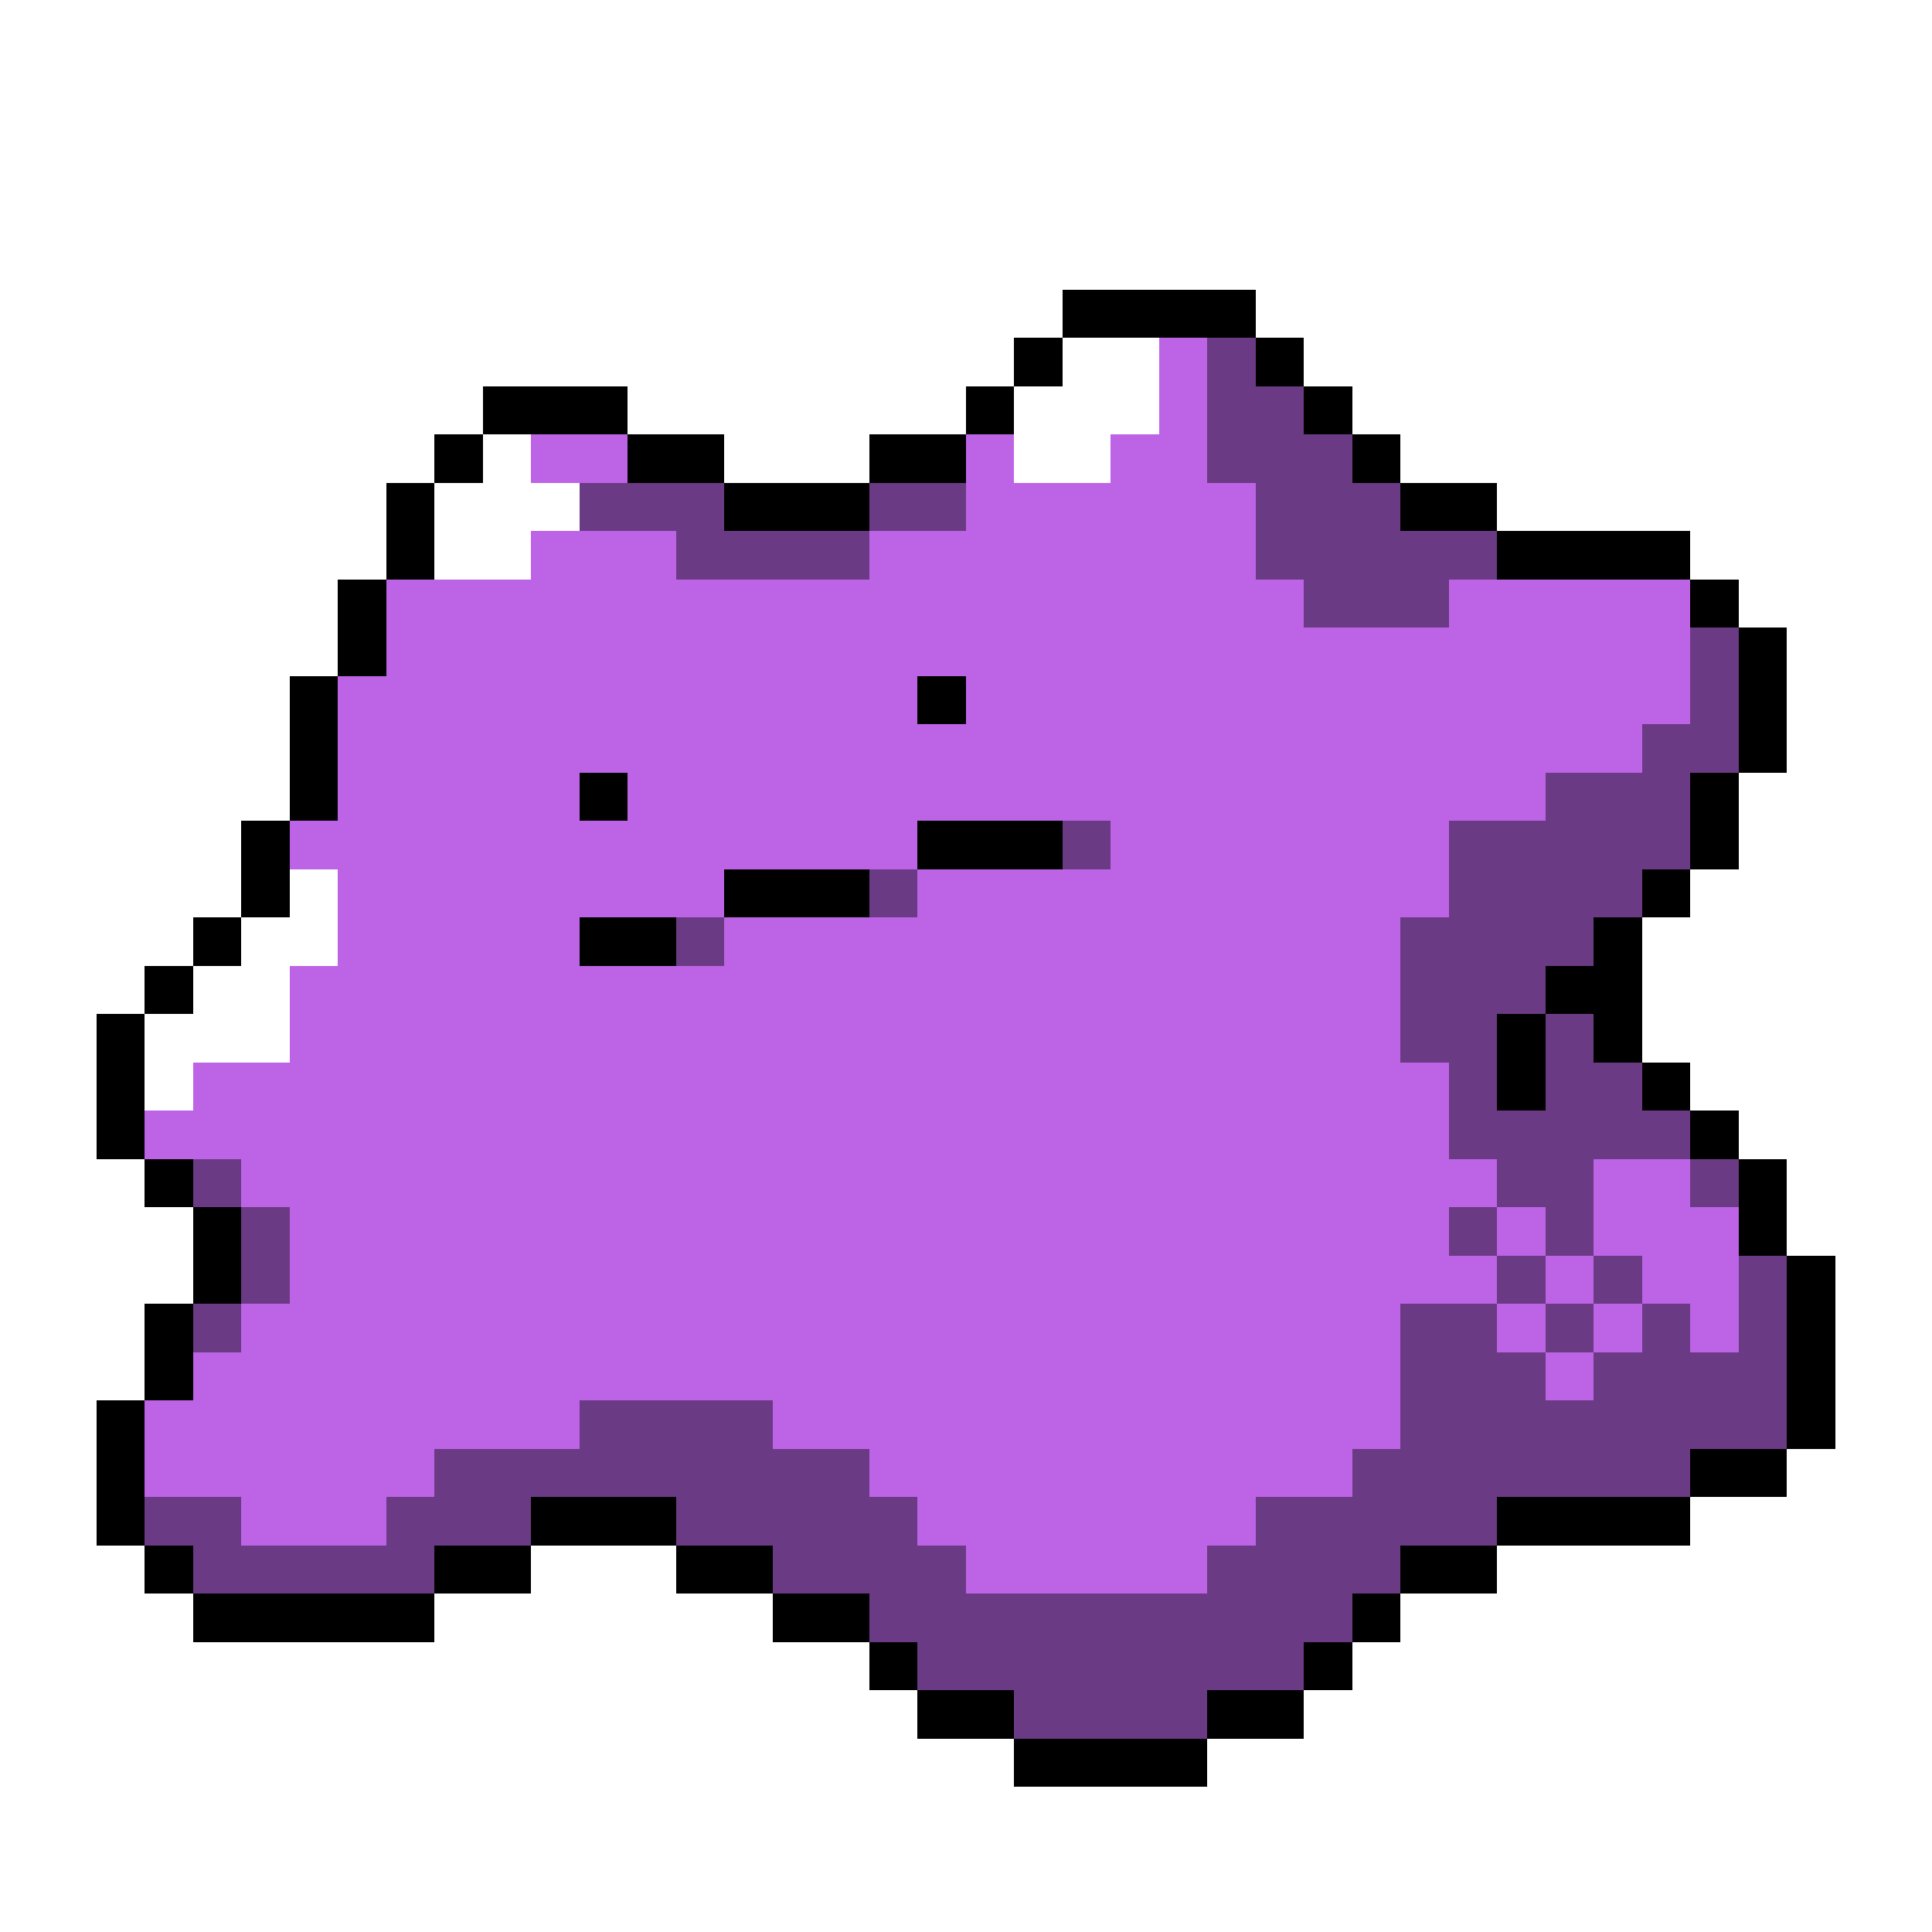 <svg xmlns="http://www.w3.org/2000/svg" viewBox="0 -0.5 40 40" shape-rendering="crispEdges">
<rect x="0" y="-0.5" width="40" height="40" fill="#333333" stroke="none"/>
<path stroke="#ffffff" d="M0 0h40M0 1h40M0 2h40M0 3h40M0 4h40M0 5h40M0 6h22M26 6h14M0 7h21M22 7h2M27 7h13M0 8h10M13 8h7M21 8h3M28 8h12M0 9h9M10 9h1M15 9h3M21 9h2M29 9h11M0 10h8M9 10h3M31 10h9M0 11h8M9 11h2M35 11h5M0 12h7M36 12h4M0 13h7M37 13h3M0 14h6M37 14h3M0 15h6M37 15h3M0 16h6M36 16h4M0 17h5M36 17h4M0 18h5M6 18h1M35 18h5M0 19h4M5 19h2M34 19h6M0 20h3M4 20h2M34 20h6M0 21h2M3 21h3M34 21h6M0 22h2M3 22h1M35 22h5M0 23h2M36 23h4M0 24h3M37 24h3M0 25h4M37 25h3M0 26h4M38 26h2M0 27h3M38 27h2M0 28h3M38 28h2M0 29h2M38 29h2M0 30h2M37 30h3M0 31h2M35 31h5M0 32h3M11 32h3M31 32h9M0 33h4M9 33h7M29 33h11M0 34h18M28 34h12M0 35h19M27 35h13M0 36h21M25 36h15M0 37h40M0 38h40M0 39h40" />
<path stroke="#000000" d="M22 6h4M21 7h1M26 7h1M10 8h3M20 8h1M27 8h1M9 9h1M13 9h2M18 9h2M28 9h1M8 10h1M15 10h3M29 10h2M8 11h1M31 11h4M7 12h1M35 12h1M7 13h1M36 13h1M6 14h1M19 14h1M36 14h1M6 15h1M36 15h1M6 16h1M12 16h1M35 16h1M5 17h1M19 17h3M35 17h1M5 18h1M15 18h3M34 18h1M4 19h1M12 19h2M33 19h1M3 20h1M32 20h2M2 21h1M31 21h1M33 21h1M2 22h1M31 22h1M34 22h1M2 23h1M35 23h1M3 24h1M36 24h1M4 25h1M36 25h1M4 26h1M37 26h1M3 27h1M37 27h1M3 28h1M37 28h1M2 29h1M37 29h1M2 30h1M35 30h2M2 31h1M11 31h3M31 31h4M3 32h1M9 32h2M14 32h2M29 32h2M4 33h5M16 33h2M28 33h1M18 34h1M27 34h1M19 35h2M25 35h2M21 36h4" />
<path stroke="#bd63e6" d="M24 7h1M24 8h1M11 9h2M20 9h1M23 9h2M20 10h6M11 11h3M18 11h8M8 12h19M30 12h5M8 13h27M7 14h12M20 14h15M7 15h27M7 16h5M13 16h19M6 17h13M23 17h7M7 18h8M19 18h11M7 19h5M15 19h14M6 20h23M6 21h23M4 22h26M3 23h27M5 24h26M33 24h2M6 25h24M31 25h1M33 25h3M6 26h25M32 26h1M34 26h2M5 27h24M31 27h1M33 27h1M35 27h1M4 28h25M32 28h1M3 29h9M16 29h13M3 30h6M18 30h10M5 31h3M19 31h7M20 32h5" />
<path stroke="#6b3a84" d="M25 7h1M25 8h2M25 9h3M12 10h3M18 10h2M26 10h3M14 11h4M26 11h5M27 12h3M35 13h1M35 14h1M34 15h2M32 16h3M22 17h1M30 17h5M18 18h1M30 18h4M14 19h1M29 19h4M29 20h3M29 21h2M32 21h1M30 22h1M32 22h2M30 23h5M4 24h1M31 24h2M35 24h1M5 25h1M30 25h1M32 25h1M5 26h1M31 26h1M33 26h1M36 26h1M4 27h1M29 27h2M32 27h1M34 27h1M36 27h1M29 28h3M33 28h4M12 29h4M29 29h8M9 30h9M28 30h7M3 31h2M8 31h3M14 31h5M26 31h5M4 32h5M16 32h4M25 32h4M18 33h10M19 34h8M21 35h4" />
</svg>